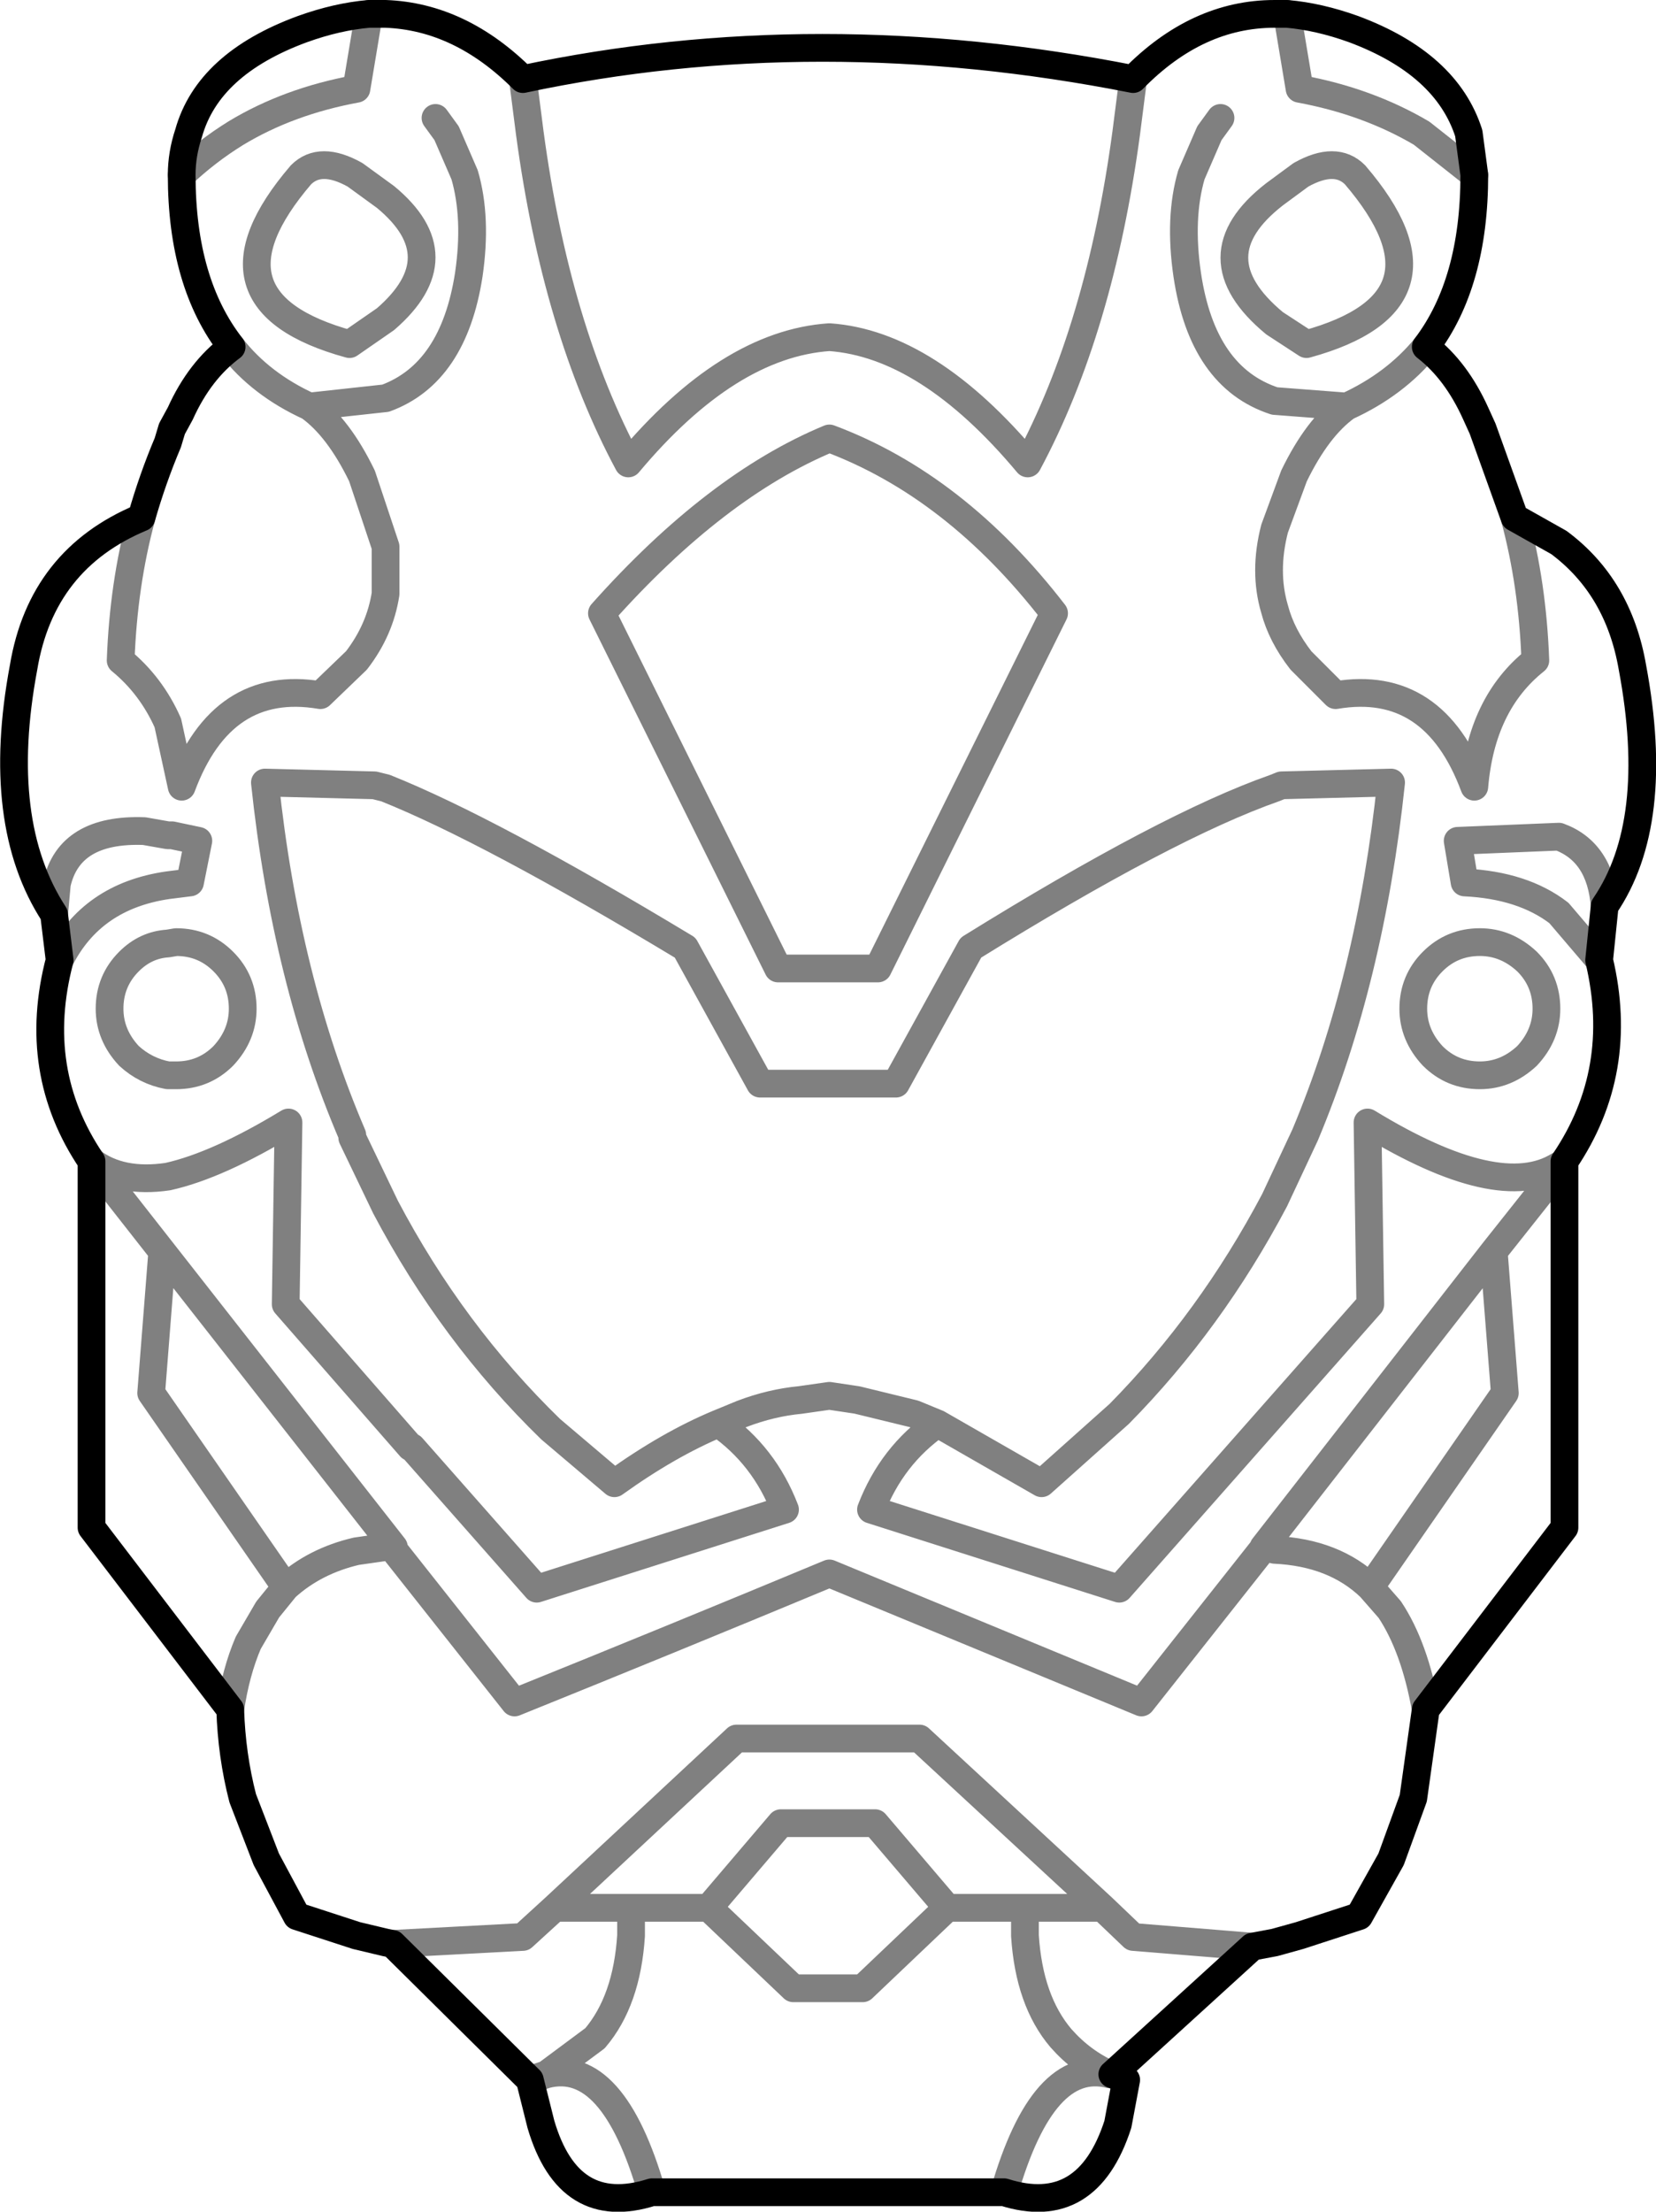 <?xml version="1.0" encoding="UTF-8" standalone="no"?>
<svg xmlns:xlink="http://www.w3.org/1999/xlink" height="79.7px" width="59.7px" xmlns="http://www.w3.org/2000/svg">
  <g transform="matrix(1.0, 0.0, 0.0, 1.0, -370.1, -98.9)">
    <path d="M391.8 121.0 L398.15 133.8 401.75 133.8 408.1 121.0 Q404.55 116.4 400.0 114.7 395.9 116.4 391.8 121.0 M388.95 101.75 L389.2 103.7 Q390.15 110.75 392.75 115.6 396.35 111.3 400.0 111.05 403.55 111.3 407.15 115.6 409.75 110.75 410.7 103.7 L410.95 101.75 M383.4 99.4 L382.95 102.1 Q380.5 102.55 378.6 103.7 377.55 104.35 376.65 105.2 M378.45 111.4 Q379.5 112.75 381.25 113.55 L384.0 113.25 Q386.45 112.35 387.0 108.8 387.3 106.75 386.85 105.2 L386.2 103.7 385.8 103.15 M384.0 106.0 Q386.6 108.15 384.0 110.4 L382.7 111.3 Q377.05 109.75 380.95 105.2 381.65 104.5 382.9 105.2 L384.0 106.0 M375.2 117.55 Q374.55 119.95 374.45 122.7 375.55 123.6 376.15 124.95 L376.65 127.25 Q378.1 123.35 381.65 123.95 L382.95 122.7 Q383.8 121.6 384.0 120.3 L384.0 118.6 383.15 116.05 Q382.3 114.3 381.25 113.55 M373.4 140.75 Q374.45 141.55 376.15 141.3 377.95 140.9 380.5 139.35 L380.4 145.9 384.9 151.05 384.95 151.05 389.45 156.15 398.4 153.3 Q397.65 151.35 396.0 150.2 394.2 150.95 392.25 152.35 L389.95 150.4 Q386.4 146.95 384.0 142.4 L382.8 139.9 382.8 139.8 Q380.4 134.2 379.65 127.1 L383.6 127.2 384.0 127.3 Q387.75 128.8 394.8 133.05 L397.5 137.95 402.4 137.95 405.1 133.05 Q412.2 128.65 416.05 127.3 L416.3 127.2 420.25 127.1 Q419.5 134.2 417.15 139.8 L416.05 142.15 Q413.75 146.5 410.45 149.85 L407.65 152.35 403.9 150.2 Q402.25 151.35 401.5 153.3 L410.45 156.15 419.5 145.9 419.4 139.35 Q424.15 142.25 426.3 140.9 L426.45 140.85 426.5 140.75 M372.05 131.85 L372.15 130.75 Q372.6 128.75 375.3 128.85 L376.15 129.0 376.3 129.0 377.25 129.2 376.95 130.7 376.15 130.8 Q373.4 131.2 372.25 133.5 M378.85 135.25 Q378.85 136.2 378.15 136.95 377.45 137.65 376.45 137.65 L376.15 137.65 Q375.35 137.5 374.75 136.95 374.05 136.2 374.05 135.25 374.05 134.25 374.75 133.55 375.35 132.95 376.15 132.9 L376.45 132.85 Q377.45 132.85 378.15 133.55 378.85 134.25 378.85 135.25 M378.4 160.5 Q378.6 159.15 379.05 158.1 L379.75 156.9 380.4 156.1 375.55 149.1 375.95 144.0 373.4 140.75 M403.9 150.2 L403.05 149.85 401.0 149.35 400.0 149.2 398.95 149.35 Q397.9 149.45 396.85 149.85 L396.0 150.2 M389.2 173.85 L389.8 173.65 391.55 172.35 Q392.7 171.0 392.85 168.65 L392.85 167.65 390.1 167.65 388.95 168.7 384.25 168.95 M392.85 167.65 L395.65 167.65 398.25 164.6 401.65 164.6 404.25 167.65 407.05 167.65 409.85 167.65 403.25 161.55 396.65 161.55 390.1 167.65 M395.65 167.65 L398.7 170.55 401.2 170.55 404.25 167.65 M421.5 160.5 Q421.1 158.25 420.2 156.9 L419.5 156.1 Q418.2 154.85 416.05 154.75 L415.65 154.65 415.65 154.75 415.6 154.75 411.25 160.25 400.0 155.6 Q394.35 157.95 388.65 160.25 L384.3 154.75 384.3 154.65 384.0 154.65 382.95 154.8 Q381.45 155.15 380.4 156.1 M393.6 177.9 Q392.2 173.05 389.8 173.65 M384.3 154.65 L375.95 144.0 M416.5 99.4 L416.95 102.1 Q419.4 102.55 421.35 103.7 L423.25 105.2 M416.05 110.55 Q413.15 108.15 416.05 105.9 L417.0 105.2 Q418.25 104.5 418.95 105.2 422.85 109.75 417.2 111.3 L416.05 110.55 M424.7 117.55 Q425.35 119.95 425.45 122.7 423.5 124.25 423.25 127.25 421.8 123.35 418.25 123.95 L417.0 122.7 Q416.3 121.8 416.05 120.85 415.65 119.5 416.05 117.95 L416.75 116.05 Q417.6 114.3 418.65 113.55 L416.05 113.35 Q413.45 112.5 412.9 108.8 412.6 106.75 413.05 105.2 L413.7 103.7 414.1 103.15 M421.5 111.4 Q420.4 112.75 418.65 113.55 M427.95 131.55 Q427.8 129.6 426.3 129.05 L422.65 129.2 422.9 130.7 Q425.0 130.8 426.3 131.8 L427.75 133.5 M421.05 135.25 Q421.05 136.2 421.75 136.95 422.45 137.65 423.45 137.65 424.4 137.65 425.15 136.95 425.85 136.2 425.85 135.25 425.85 134.25 425.15 133.55 424.4 132.85 423.45 132.85 422.45 132.85 421.75 133.55 421.05 134.25 421.05 135.25 M426.45 140.85 L423.95 144.0 424.35 149.1 419.5 156.1 M415.25 169.05 L410.95 168.7 409.85 167.65 M407.05 167.65 L407.05 168.65 Q407.2 171.0 408.35 172.35 409.1 173.2 410.1 173.65 L410.2 173.65 M410.1 173.65 Q407.7 173.05 406.3 177.9 M423.95 144.0 L415.65 154.65" fill="none" stroke="#000000" stroke-linecap="round" stroke-linejoin="round" stroke-opacity="0.498" stroke-width="1.0"/>
    <path d="M410.95 101.75 Q399.55 99.5 388.95 101.75 386.7 99.5 384.0 99.4 L383.4 99.4 M376.65 105.2 Q376.65 109.1 378.45 111.4 M376.65 105.2 Q376.65 104.45 376.9 103.7 377.6 101.2 381.0 99.95 382.25 99.5 383.4 99.4 M410.95 101.75 Q413.25 99.4 416.05 99.4 L416.5 99.4 Q417.65 99.5 418.9 99.95 422.25 101.2 423.05 103.7 L423.25 105.2 Q423.25 109.1 421.5 111.4 422.6 112.25 423.3 113.8 L423.55 114.35 424.7 117.55 426.3 118.45 Q428.45 120.05 428.95 122.95 430.0 128.55 427.95 131.55 L427.75 133.5 Q428.7 137.5 426.5 140.75 L426.5 153.95 421.5 160.5 421.05 163.7 420.25 165.9 419.1 167.95 416.95 168.65 416.05 168.9 415.25 169.05 410.2 173.65 410.7 173.85 410.4 175.45 Q409.3 178.85 406.3 177.9 L393.6 177.9 Q390.6 178.85 389.6 175.45 L389.2 173.85 384.25 168.95 384.0 168.9 382.95 168.65 380.8 167.95 379.7 165.9 378.85 163.7 Q378.45 162.15 378.4 160.5 L373.4 153.95 373.4 140.75 Q371.2 137.5 372.25 133.5 L372.05 131.85 Q369.9 128.55 370.95 122.95 371.6 119.05 375.2 117.55 375.6 116.15 376.15 114.85 L376.3 114.35 376.6 113.8 Q377.3 112.25 378.45 111.4" fill="none" stroke="#000000" stroke-linecap="round" stroke-linejoin="round" stroke-width="1.0"/>
  </g>
</svg>
